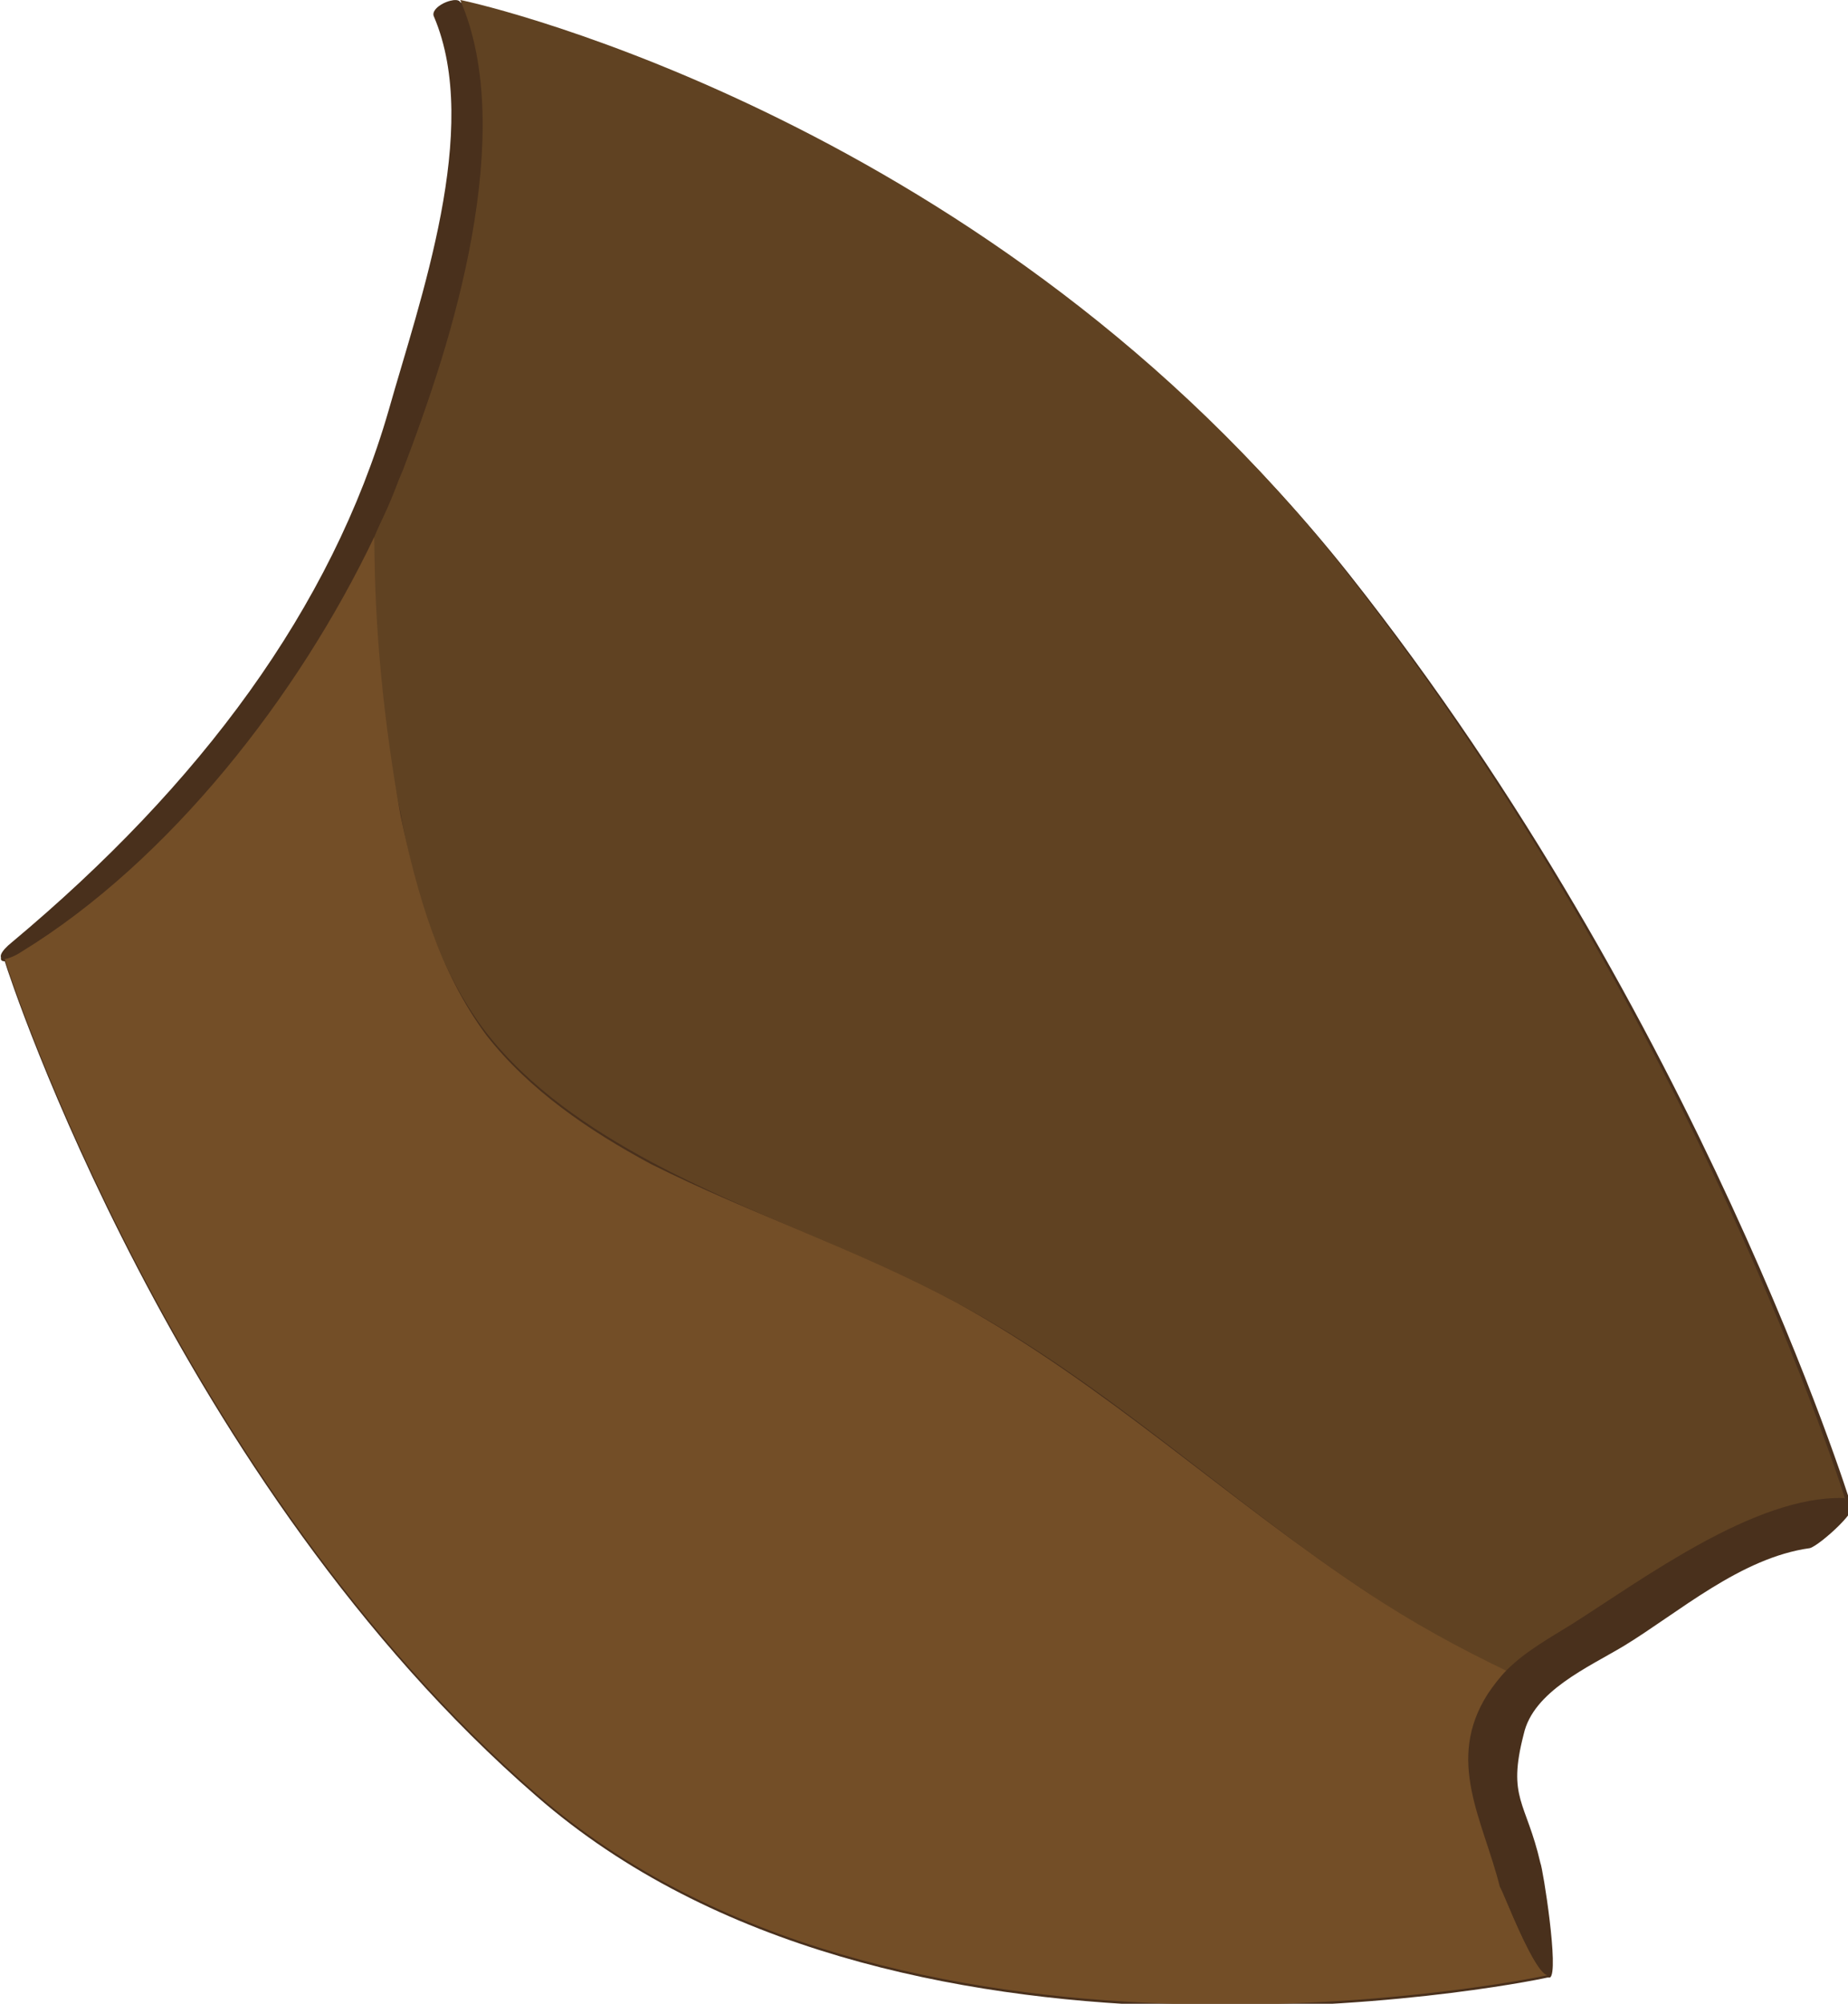 <?xml version="1.0" encoding="utf-8"?>
<!-- Generator: Adobe Illustrator 18.1.1, SVG Export Plug-In . SVG Version: 6.00 Build 0)  -->
<svg version="1.1" xmlns="http://www.w3.org/2000/svg" xmlns:xlink="http://www.w3.org/1999/xlink" x="0px" y="0px"
	 viewBox="1085 2147.3 77.5 84" enable-background="new 1085 2147.3 77.5 84" xml:space="preserve">
<g id="additional_reference">
</g>
<g id="ch07-09-1">
</g>
<g id="ch04-05-1">
</g>
<g id="ch04-11-2">
</g>
<g id="ch04-06-1">
	<g id="older_version">
		<g id="head_3_" display="none">
			<g id="hair_3_">
			</g>
		</g>
		<g id="hands" display="none">
		</g>
		<g id="head_4_" display="none">
		</g>
		<g id="new_path" display="none">
		</g>
		<g id="handback" display="none">
		</g>
		<g id="handFront">
		</g>
		<g id="Layer_21" display="none">
		</g>
	</g>
	<g id="path_copy-with_stroke">
		<g id="handBack_copy">
		</g>
		<g id="head_copy">
		</g>
		<g id="neck_copy">
		</g>
		<g id="sleeve_copy">
		</g>
		<g id="handFront_copy">
		</g>
		<g id="skirt_copy">
		</g>
		<g id="torso_copy">
		</g>
	</g>
	<g id="comp_layer">
		<g id="skirt_copy_3">
			<g id="skirt_copy_3_2_">
			</g>
			<g id="skirt_copy_3_1_">
			</g>
		</g>
		<g id="torso_copy_2">
		</g>
		<g id="sleeve_copy_2">
		</g>
		<g id="neck_5_">
		</g>
		<g id="head_copy_2">
			<g id="head-silo_copy">
			</g>
		</g>
		<g id="head_copy_3">
			<g id="head-silo_copy_2">
			</g>
		</g>
		<g id="handFront_copy_2">
		</g>
		<g id="handBack_copy_2">
		</g>
	</g>
	<g id="skirt_5_">
		<g id="skirt_4_">
		</g>
		<g id="skirt_copy_2">
		</g>
	</g>
	<g id="torso_copy_3">
	</g>
	<g id="sleeve">
	</g>
	<g id="neck_6_">
	</g>
	<g id="handBack">
	</g>
	<g id="handFront_1_">
	</g>
</g>
<g id="ch04-03-2">
	<g>
		<path fill="#49301C" d="M1104.3,2147.4c-0.1-0.3-1.2,0.2-1,0.6c2,4.6-0.5,11.9-1.9,16.5c-2.4,8.3-7.9,15.7-15.8,22.3
			c-0.6,0.5-0.7,0.8-0.4,0.8c0.2,0.7,7.2,21.9,22.3,35c14.9,13,41.1,7.9,42.4,7.6c0,0,0.1,0,0.1,0c0.4-0.2-0.3-4.6-0.4-4.8
			c-0.6-2.6-1.4-2.7-0.7-5.4c0.4-1.8,2.7-2.8,4.2-3.7c2.3-1.4,4.9-3.7,7.8-4.1c0.4-0.1,2.3-1.8,1.7-1.9c0,0-6.3-20.3-21-38.9
			C1126.7,2152.6,1105.4,2147.6,1104.3,2147.4z"/>
	</g>
	<g id="assets_2_">
		<g id="torso_x5F_34down_2_">
			<g id="XMLID_19_">
				<g>
					<path fill="#604222" d="M1162.4,2210.2c-3.7-0.1-8.5,3.4-11.4,5.3c-0.8,0.5-1.9,1.1-2.7,1.9c-2.1-0.9-4-2-5.9-3.3
						c-5.9-3.9-11.1-8.9-17.3-12.2c-4.1-2.2-8.7-3.7-12.8-5.9c-2.6-1.4-5.1-3.1-6.9-5.4c-2-2.6-3-5.9-3.6-9.2
						c-0.8-3.8-1.2-7.8-1.1-11.7c0.5-0.9,0.9-1.9,1.2-2.8c2.1-5.2,4.8-14.1,2.4-19.6c1.1,0.2,22.4,5.2,37.1,23.9
						C1156.1,2189.9,1162.4,2210.2,1162.4,2210.2z"/>
					<path fill="#49301C" d="M1085.5,2186.8c7.9-6.6,13.4-14,15.8-22.3c1.3-4.6,3.9-11.8,1.9-16.5c-0.2-0.4,0.9-0.9,1.1-0.6
						c2.3,5.5-0.4,14.4-2.4,19.6c-0.4,0.9-0.8,1.9-1.2,2.8c-3.3,6.8-8.6,13.6-14.8,17.4c-0.3,0.2-0.6,0.3-0.7,0.3
						C1084.9,2187.5,1085,2187.2,1085.5,2186.8z"/>
					<path fill="#734E27" d="M1125.1,2201.9c6.2,3.4,11.4,8.3,17.3,12.2c1.8,1.2,3.8,2.3,5.9,3.3c-0.3,0.3-0.6,0.6-0.8,1
						c-1.8,2.8-0.2,5.3,0.5,8.1c0,0.1,1.4,3.6,1.9,3.6c-1.3,0.3-27.5,5.4-42.4-7.6c-15.1-13.1-22.1-34.3-22.3-35
						c0.1,0,0.4-0.1,0.7-0.3c6.2-3.8,11.6-10.7,14.8-17.4c0,3.9,0.4,7.8,1.1,11.7c0.7,3.3,1.6,6.5,3.6,9.2c1.8,2.3,4.3,4,6.9,5.4
						C1116.5,2198.2,1121,2199.7,1125.1,2201.9z"/>
					<path fill="#49301C" d="M1152.9,2216.1c-1.5,0.9-3.8,1.9-4.2,3.7c-0.6,2.7,0.1,2.8,0.7,5.4c0.1,0.3,0.8,4.6,0.4,4.8
						c0,0,0,0,0,0c-0.5-0.1-1.8-3.5-1.9-3.6c-0.7-2.8-2.3-5.3-0.5-8.1c0.2-0.3,0.5-0.7,0.8-1c0.8-0.8,1.9-1.4,2.7-1.9
						c3-1.9,7.7-5.4,11.4-5.3c0.5,0-1.3,1.8-1.7,1.9C1157.8,2212.4,1155.2,2214.7,1152.9,2216.1z"/>
				</g>
			</g>
		</g>
	</g>
</g>
<g id="ch04-02-2_safe_copy" display="none">
	<g id="mainComp_x5F_paths-back-up_copy">
		<g id="eye_x5F_close_x5F_comp_copy_2_1_" display="inline">
		</g>
		<g id="eye_x5F_far_x5F_comp_copy_2_1_" display="inline">
		</g>
	</g>
	<g id="mainComp_copy" display="inline">
		<g id="eye_x5F_close_x5F_comp_copy_2">
		</g>
		<g id="eye_x5F_far_x5F_comp_copy_2">
		</g>
	</g>
	<g id="eye_x5F_close_copy" display="inline">
	</g>
	<g id="eye_x5F_far_copy" display="inline">
	</g>
	<g id="pupil_copy" display="inline">
	</g>
</g>
<g id="ch04-02-1">
	<g id="mainComp_x5F_paths-back-up" display="none">
		<g id="eye_x5F_close_x5F_comp_copy" display="inline">
		</g>
		<g id="eye_x5F_far_x5F_comp_copy" display="inline">
		</g>
	</g>
	<g id="mainComp">
		<g id="eye_x5F_close_x5F_comp">
		</g>
		<g id="eye_x5F_far_x5F_comp">
		</g>
	</g>
	<g id="eye_x5F_close_copy_2">
	</g>
	<g id="eye_x5F_close">
	</g>
	<g id="eye_x5F_far_copy_2">
	</g>
	<g id="eye_x5F_far">
	</g>
	<g id="pupil_copy_2">
	</g>
	<g id="pupil_4_">
	</g>
</g>
<g id="ch05-07-1">
	<g id="main_x5F_comp_1_">
		<g id="hand_washing_copy">
		</g>
	</g>
	<g id="assets">
	</g>
	<g id="hand_washing">
	</g>
</g>
</svg>
